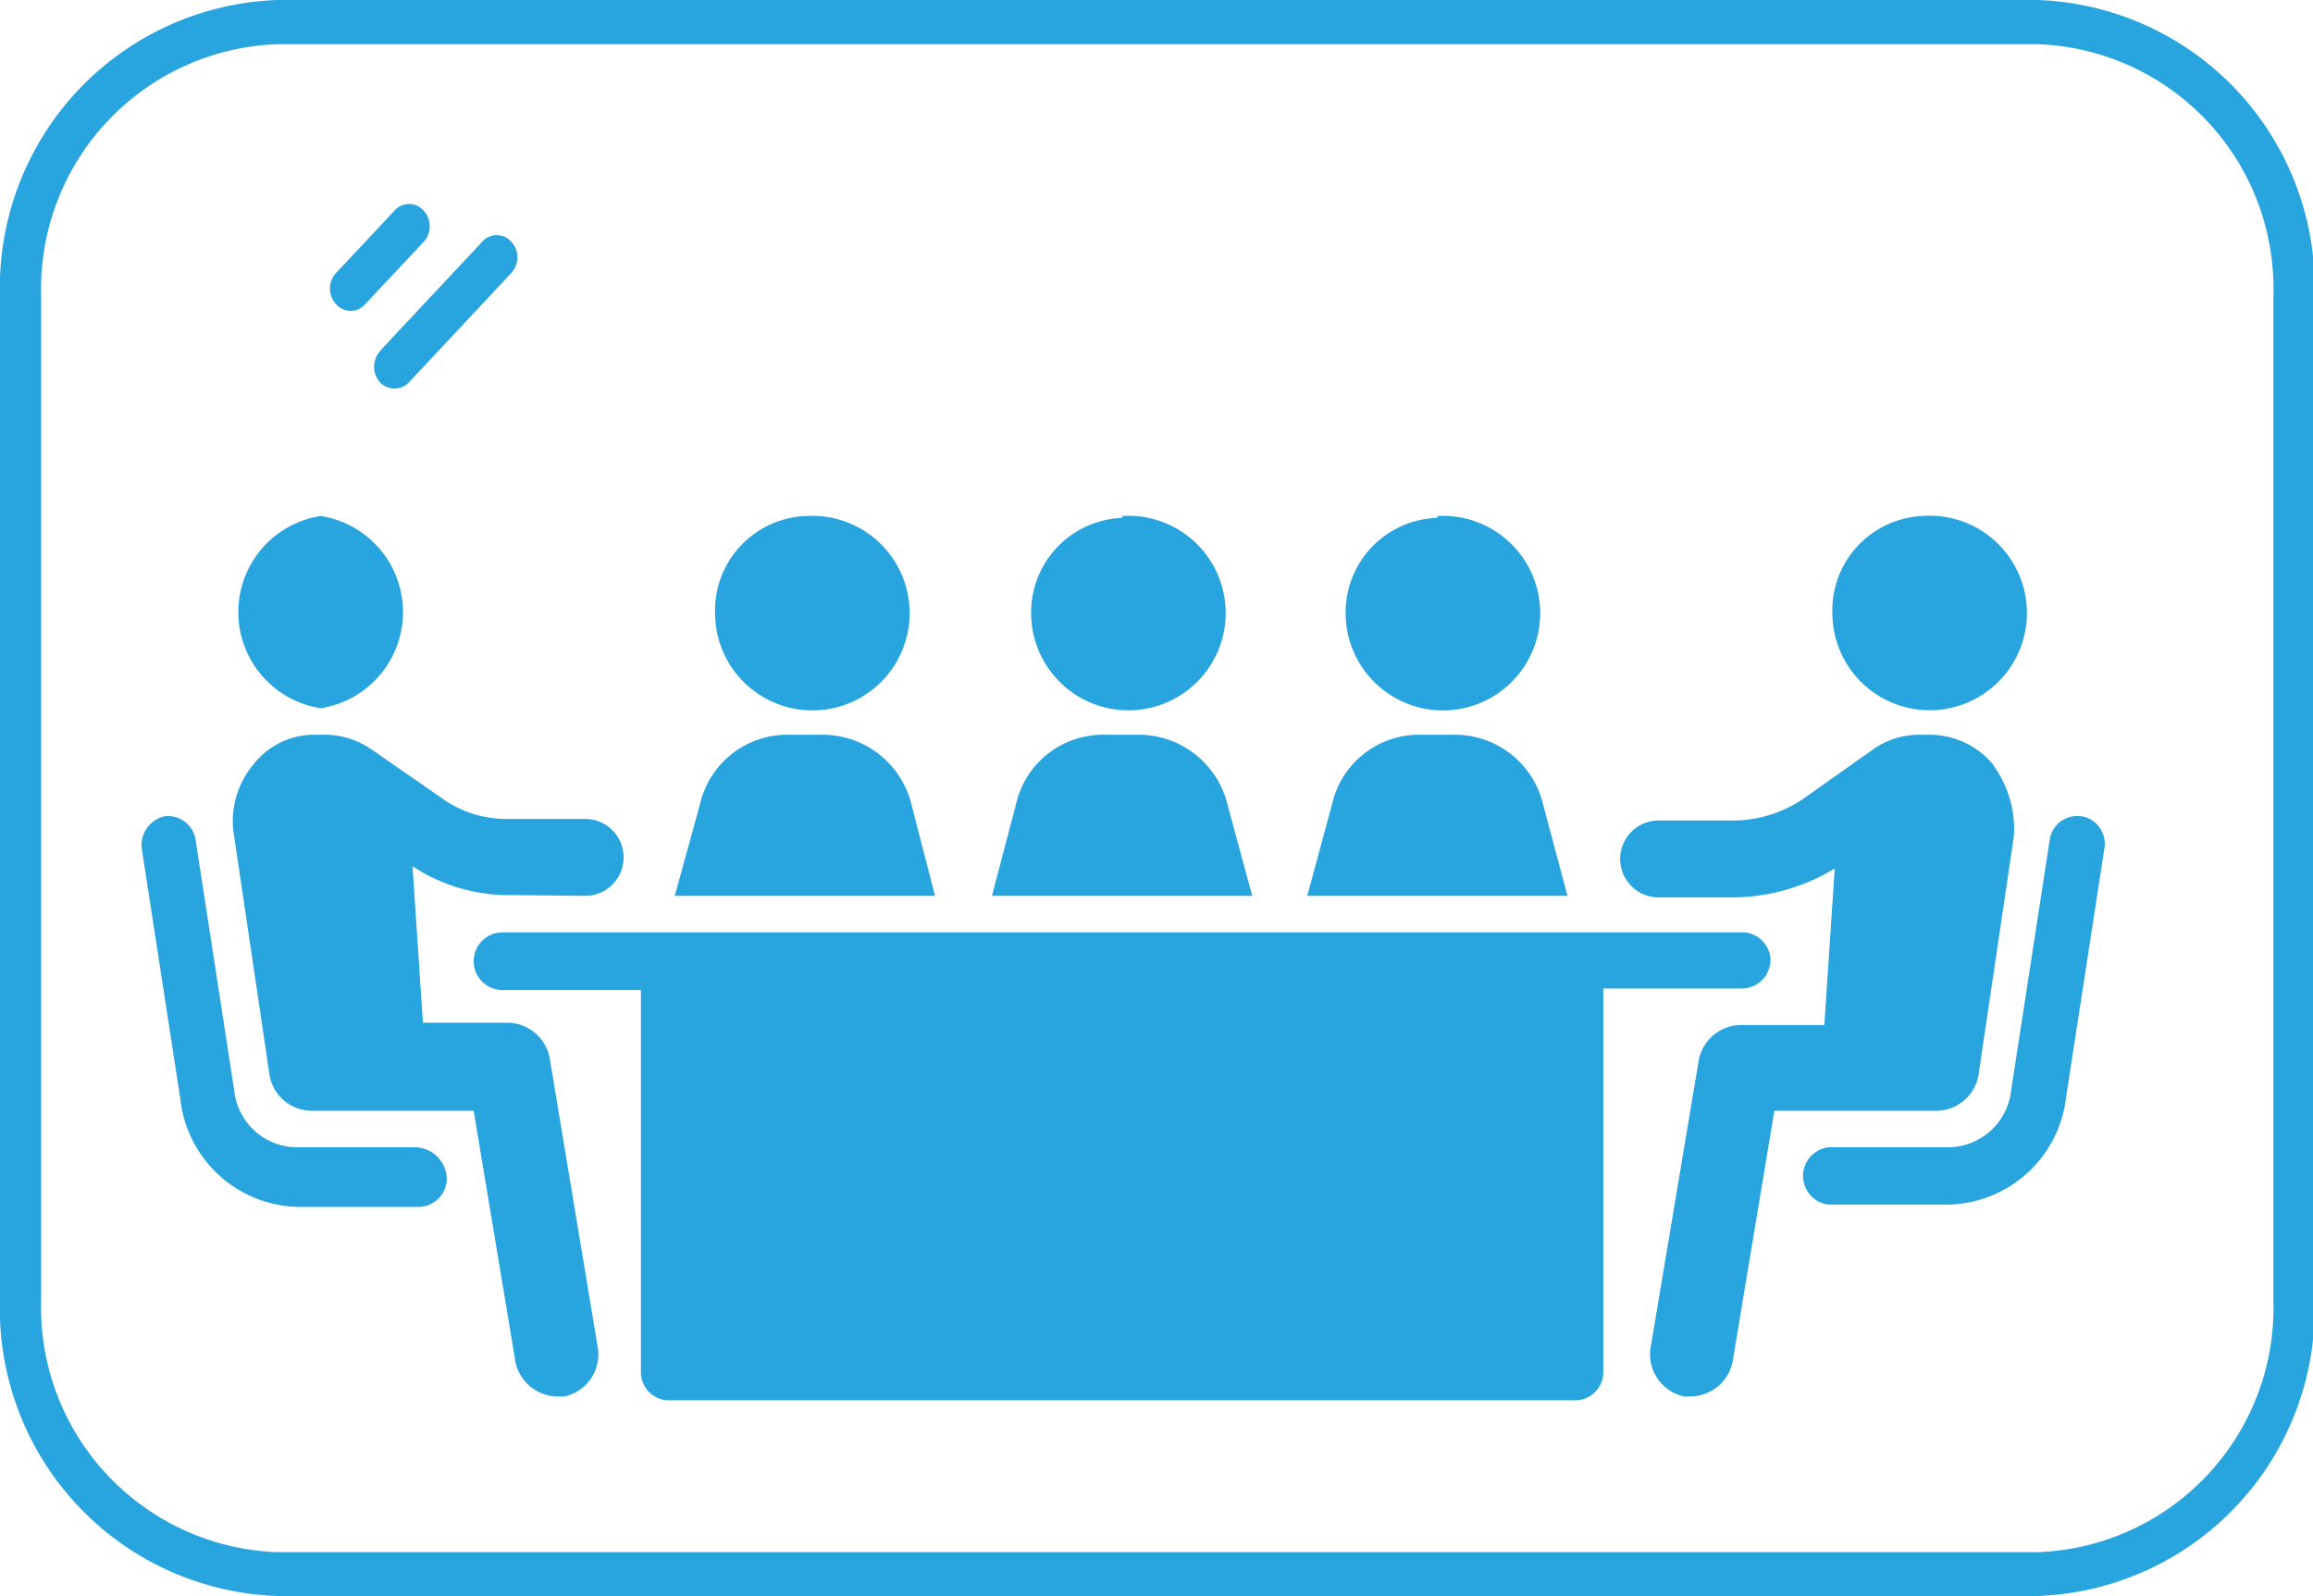<svg xmlns="http://www.w3.org/2000/svg" width="60.16" height="41.51" viewBox="0 0 60.16 41.51"><defs><style>.cls-1{fill:#28a5de;}</style></defs><title>meeting</title><g id="Layer_2" data-name="Layer 2"><g id="Layer_1-2" data-name="Layer 1"><path class="cls-1" d="M9.5,7.91a.5.5,0,0,1-.76,0,.6.6,0,0,1,0-.81l1.52-1.62a.5.5,0,0,1,.76,0,.6.6,0,0,1,0,.81Z"/><path class="cls-1" d="M9.88,9.13l2.66-2.84a.5.5,0,0,1,.76,0,.6.6,0,0,1,0,.81L10.64,9.94a.52.52,0,0,1-.76,0,.61.61,0,0,1,0-.8Z"/><path class="cls-1" d="M8.34,13.42a2.53,2.53,0,0,1,0,5,2.53,2.53,0,0,1,0-5"/><path class="cls-1" d="M10.81,29.84H7.7a1.65,1.65,0,0,1-1.61-1.49l-1-6.49a.73.73,0,0,0-.81-.63.77.77,0,0,0-.59.86l1,6.49a3.15,3.15,0,0,0,3.06,2.81h3.17a.74.74,0,0,0,.7-.75.84.84,0,0,0-.81-.8"/><path class="cls-1" d="M15.22,23.3a1,1,0,0,0,0-2h-2a2.88,2.88,0,0,1-1.77-.57L9.69,19.51a2.15,2.15,0,0,0-1.19-.4H8.18a2,2,0,0,0-1.61.8,2.28,2.28,0,0,0-.48,1.84L7,27.89a1.12,1.12,0,0,0,1.08,1h4.24l1.07,6.43a1.13,1.13,0,0,0,1.08,1h.21A1.12,1.12,0,0,0,15.54,35L14.31,27.6a1.13,1.13,0,0,0-1.08-1H11l-.27-4.07a4.53,4.53,0,0,0,2.58.75Z"/><path class="cls-1" d="M50,13.42A2.53,2.53,0,1,1,47.66,16,2.46,2.46,0,0,1,50,13.42"/><path class="cls-1" d="M54.11,21.23a.72.72,0,0,0-.8.63l-1,6.49a1.66,1.66,0,0,1-1.61,1.49H47.56a.75.75,0,0,0,0,1.49h3.11a3.15,3.15,0,0,0,3.07-2.81l1-6.49a.73.73,0,0,0-.59-.8"/><path class="cls-1" d="M51.86,19.91a2.15,2.15,0,0,0-1.67-.8h-.32a2.09,2.09,0,0,0-1.18.4l-1.78,1.26a3.27,3.27,0,0,1-1.77.57h-2a1,1,0,0,0,0,2h2a5.21,5.21,0,0,0,2.58-.75l-.27,4.07h-2.2a1.13,1.13,0,0,0-1.08,1L42.94,35a1.12,1.12,0,0,0,.86,1.32H44a1.13,1.13,0,0,0,1.08-1l1.07-6.43h4.25a1.12,1.12,0,0,0,1.07-1l.91-6.14a2.82,2.82,0,0,0-.53-1.84"/><path class="cls-1" d="M21,13.42A2.53,2.53,0,1,1,18.6,16,2.46,2.46,0,0,1,21,13.42"/><path class="cls-1" d="M23.71,20.94a2.38,2.38,0,0,0-2.26-1.83h-1a2.33,2.33,0,0,0-2.25,1.83l-.65,2.36h6.77Z"/><path class="cls-1" d="M29.19,13.42A2.53,2.53,0,1,1,26.82,16a2.46,2.46,0,0,1,2.37-2.53"/><path class="cls-1" d="M31.93,20.94a2.38,2.38,0,0,0-2.26-1.83h-1a2.32,2.32,0,0,0-2.25,1.83L25.8,23.3h6.77Z"/><path class="cls-1" d="M37.41,13.42A2.53,2.53,0,1,1,35,16a2.46,2.46,0,0,1,2.37-2.53"/><path class="cls-1" d="M40.14,20.94a2.36,2.36,0,0,0-2.25-1.83h-1a2.32,2.32,0,0,0-2.25,1.83L34,23.3h6.77Z"/><path class="cls-1" d="M46.05,25a.74.74,0,0,0-.69-.75H13.07a.75.75,0,0,0,0,1.5h3.6v9.92a.73.73,0,0,0,.7.75H41a.73.73,0,0,0,.7-.75V25.71h3.6a.75.75,0,0,0,.75-.75"/><path class="cls-1" d="M7.21,1.15A6.37,6.37,0,0,0,1.07,7.7V33.81a6.37,6.37,0,0,0,6.14,6.56H53a6.36,6.36,0,0,0,6.13-6.56V7.7A6.36,6.36,0,0,0,53,1.15ZM53,41.51H7.21A7.47,7.47,0,0,1,0,33.81V7.7A7.48,7.48,0,0,1,7.21,0H53a7.47,7.47,0,0,1,7.2,7.7V33.81a7.47,7.47,0,0,1-7.2,7.7"/></g></g></svg>